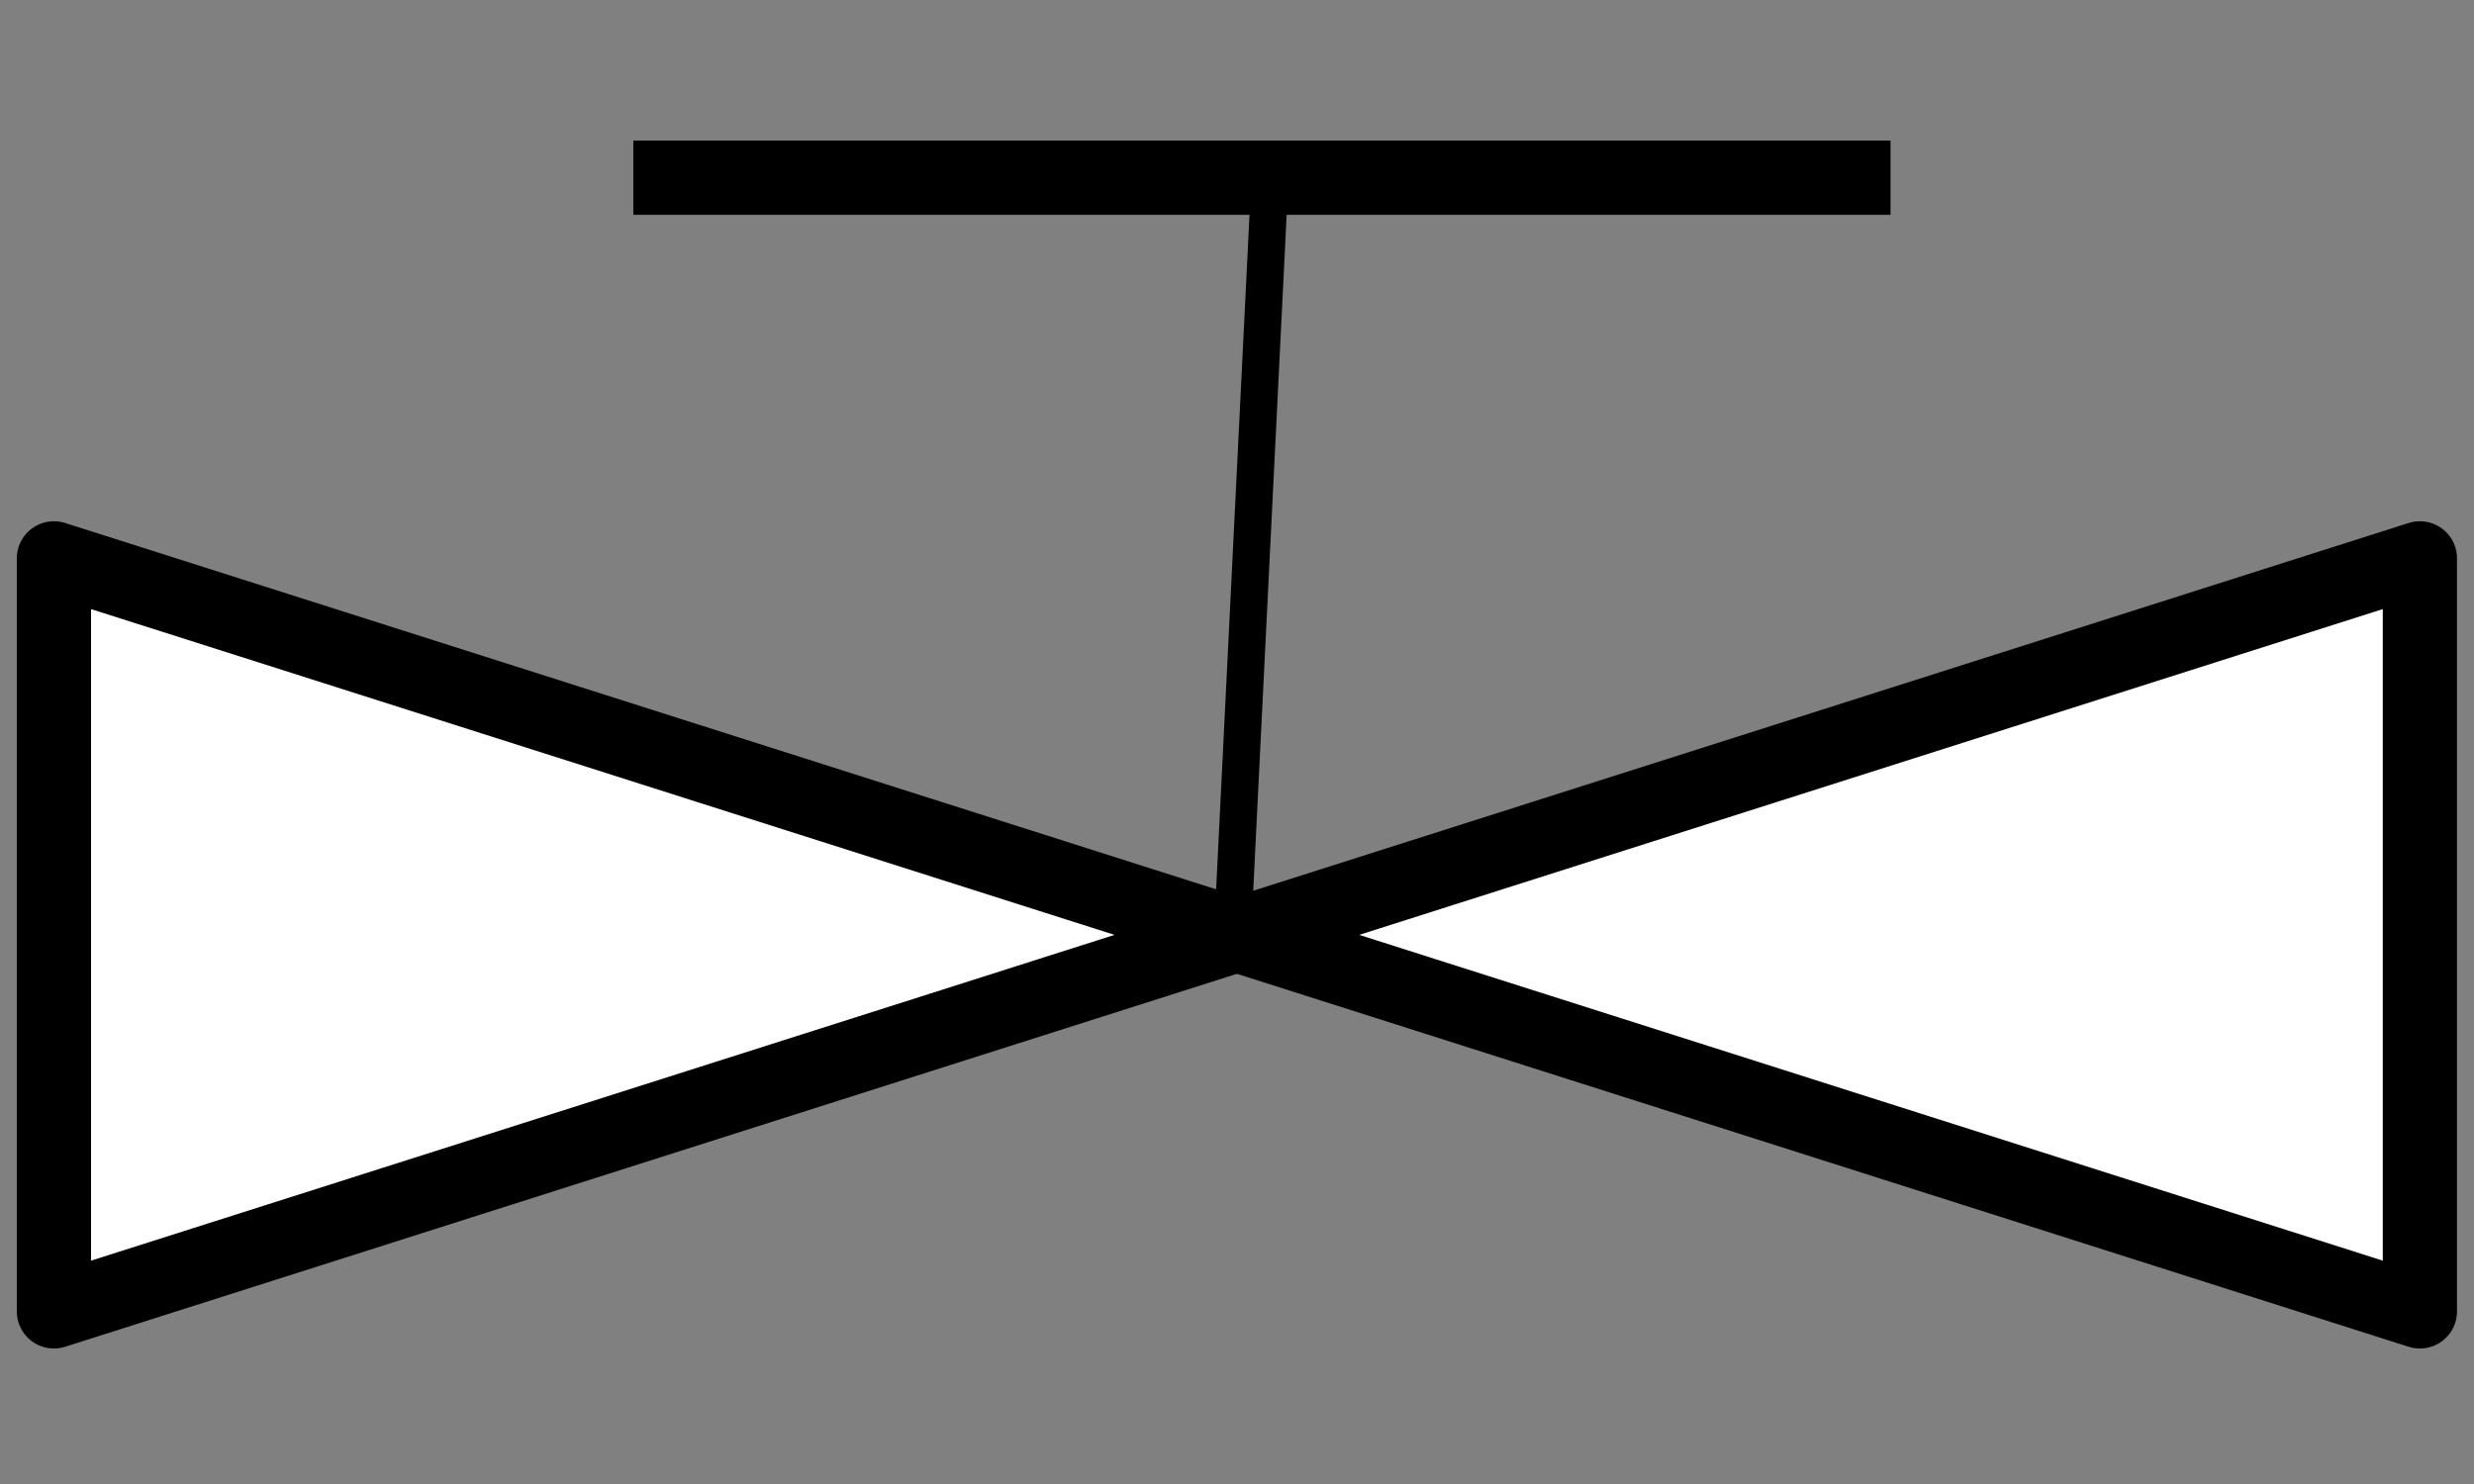 <svg version="1.1" viewBox="0.0 0.0 66.667 40.0" fill="none" stroke="none" stroke-linecap="square" stroke-miterlimit="10" xmlns:xlink="http://www.w3.org/1999/xlink" xmlns="http://www.w3.org/2000/svg"><rect x="0.0" y="0.0" width="66.667" height="40.0" fill="#808080" stroke="none"/><clipPath id="p.0"><path d="m0 0l66.667 0l0 40.0l-66.667 0l0 -40.0z" clip-rule="nonzero"/></clipPath><g clip-path="url(#p.0)"><path fill="#000000" fill-opacity="0.0" d="m0 0l66.667 0l0 40.0l-66.667 0z" fill-rule="evenodd"/><path fill="#000000" fill-opacity="0.0" d="m65.21 37.884l0 -35.201l-63.757 0l0 35.201z" fill-rule="evenodd"/><path fill="#ffffff" d="m1.453 35.348l31.878 -10.149l-31.878 -10.149z" fill-rule="evenodd"/><path stroke="#000000" stroke-width="2.0" stroke-linejoin="round" stroke-linecap="butt" d="m1.453 35.348l31.878 -10.149l-31.878 -10.149z" fill-rule="evenodd"/><path fill="#ffffff" d="m65.209 35.348l-31.878 -10.149l31.878 -10.149z" fill-rule="evenodd"/><path stroke="#000000" stroke-width="2.0" stroke-linejoin="round" stroke-linecap="butt" d="m65.209 35.348l-31.878 -10.149l31.878 -10.149z" fill-rule="evenodd"/><path fill="#000000" fill-opacity="0.0" d="m33.211 25.199l1.004 -20.298" fill-rule="evenodd"/><path stroke="#000000" stroke-width="1.0" stroke-linejoin="round" stroke-linecap="butt" d="m33.211 25.199l1.004 -20.298" fill-rule="evenodd"/><path fill="#000000" fill-opacity="0.0" d="m49.944 4.79l-31.878 0" fill-rule="evenodd"/><path stroke="#000000" stroke-width="2.0" stroke-linejoin="round" stroke-linecap="butt" d="m49.944 4.79l-31.878 0" fill-rule="evenodd"/></g></svg>